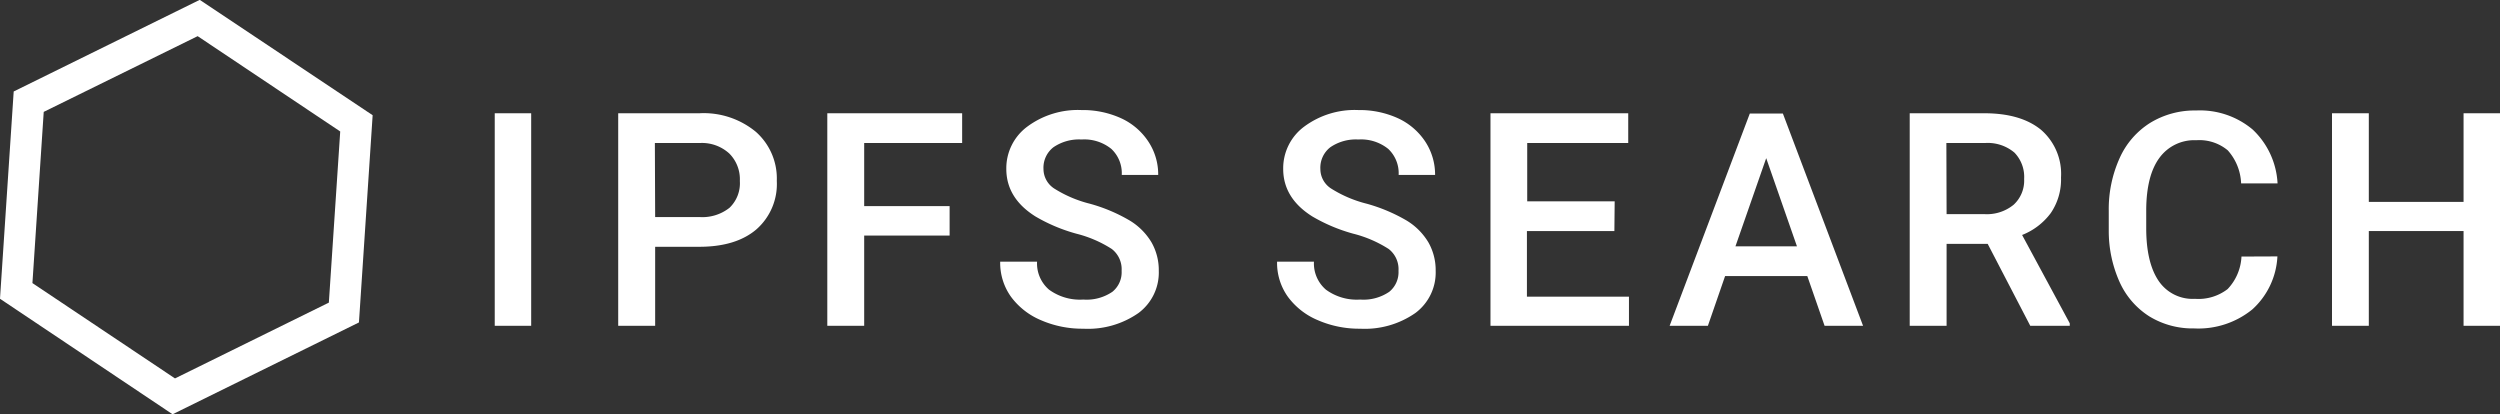 <svg id="Layer_1" data-name="Layer 1" xmlns="http://www.w3.org/2000/svg" viewBox="0 0 343.01 56.87"><rect x="0" y="0" width="343.01" height="56.87" fill="#333333" stroke="none"/><defs><style>.cls-1{fill:#fff;}</style></defs><path class="cls-1" d="M186.06,437h-5V407.84h5Z" transform="translate(-113.18 -392.3)"/><path class="cls-1" d="M203.07,426.16V437H198V407.84h11.14a11.23,11.23,0,0,1,7.75,2.55,8.54,8.54,0,0,1,2.87,6.72,8.28,8.28,0,0,1-2.81,6.67q-2.81,2.39-7.87,2.38Zm0-4.08h6.08a6,6,0,0,0,4.12-1.27,4.65,4.65,0,0,0,1.42-3.67,5,5,0,0,0-1.44-3.77,5.56,5.56,0,0,0-4-1.45h-6.22Z" transform="translate(-113.18 -392.3)"/><path class="cls-1" d="M243.47,424.62H231.75V437h-5.06V407.84h18.5v4.08H231.75v8.66h11.72Z" transform="translate(-113.18 -392.3)"/><path class="cls-1" d="M267.07,429.46a3.51,3.51,0,0,0-1.35-3,16.38,16.38,0,0,0-4.87-2.1,23.11,23.11,0,0,1-5.6-2.36c-2.65-1.66-4-3.84-4-6.52a7.11,7.11,0,0,1,2.87-5.8,11.64,11.64,0,0,1,7.45-2.28,12.68,12.68,0,0,1,5.42,1.12,8.92,8.92,0,0,1,3.74,3.19,8.16,8.16,0,0,1,1.36,4.59h-5a4.57,4.57,0,0,0-1.43-3.57,5.9,5.9,0,0,0-4.09-1.29,6.21,6.21,0,0,0-3.85,1.06,3.55,3.55,0,0,0-1.37,3,3.2,3.2,0,0,0,1.48,2.67,16.77,16.77,0,0,0,4.88,2.08,22.6,22.6,0,0,1,5.46,2.3,8.74,8.74,0,0,1,3,3,7.71,7.71,0,0,1,1,3.91,6.92,6.92,0,0,1-2.79,5.79,12.12,12.12,0,0,1-7.57,2.15,14.23,14.23,0,0,1-5.81-1.17,9.83,9.83,0,0,1-4.12-3.23,8,8,0,0,1-1.47-4.8h5.06a4.73,4.73,0,0,0,1.64,3.84,7.18,7.18,0,0,0,4.7,1.36,6.27,6.27,0,0,0,4-1.07A3.44,3.44,0,0,0,267.07,429.46Z" transform="translate(-113.18 -392.3)"/><path class="cls-1" d="M305.06,429.46a3.51,3.51,0,0,0-1.35-3,16.5,16.5,0,0,0-4.87-2.1,23.11,23.11,0,0,1-5.6-2.36c-2.65-1.66-4-3.84-4-6.52a7.11,7.11,0,0,1,2.87-5.8,11.62,11.62,0,0,1,7.45-2.28,12.71,12.71,0,0,1,5.42,1.12,9,9,0,0,1,3.74,3.19,8.23,8.23,0,0,1,1.36,4.59h-5a4.57,4.57,0,0,0-1.43-3.57,5.92,5.92,0,0,0-4.09-1.29,6.19,6.19,0,0,0-3.85,1.06,3.55,3.55,0,0,0-1.37,3,3.18,3.18,0,0,0,1.48,2.67,16.77,16.77,0,0,0,4.88,2.08,23,23,0,0,1,5.46,2.3,8.74,8.74,0,0,1,3,3,7.71,7.71,0,0,1,1,3.91,6.92,6.92,0,0,1-2.79,5.79,12.14,12.14,0,0,1-7.57,2.15,14.23,14.23,0,0,1-5.81-1.17,9.76,9.76,0,0,1-4.12-3.23,8,8,0,0,1-1.47-4.8h5.06a4.73,4.73,0,0,0,1.64,3.84,7.16,7.16,0,0,0,4.7,1.36,6.27,6.27,0,0,0,4-1.07A3.47,3.47,0,0,0,305.06,429.46Z" transform="translate(-113.18 -392.3)"/><path class="cls-1" d="M334.68,424h-12v9h14v4h-19V407.84h18.9v4.08H322.72v8h12Z" transform="translate(-113.18 -392.3)"/><path class="cls-1" d="M361.15,430.18H349.87L347.51,437h-5.25l11-29.12h4.54l11,29.12h-5.28Zm-9.86-4.08h8.44L355.51,414Z" transform="translate(-113.18 -392.3)"/><path class="cls-1" d="M385.9,425.76h-5.64V437H375.2V407.84h10.24q5,0,7.78,2.27a8,8,0,0,1,2.74,6.54,8.17,8.17,0,0,1-1.41,4.89,9,9,0,0,1-3.93,3l6.54,12.12V437h-5.42Zm-5.64-4.08h5.2a5.78,5.78,0,0,0,4-1.29,4.49,4.49,0,0,0,1.44-3.53,4.79,4.79,0,0,0-1.33-3.62,5.67,5.67,0,0,0-4-1.32h-5.34Z" transform="translate(-113.18 -392.3)"/><path class="cls-1" d="M425.65,427.48a10.49,10.49,0,0,1-3.44,7.27,11.73,11.73,0,0,1-8,2.61,11.36,11.36,0,0,1-6.13-1.65A10.85,10.85,0,0,1,404,431a17.09,17.09,0,0,1-1.49-7.06v-2.72A17,17,0,0,1,404,414a11,11,0,0,1,4.19-4.84,11.67,11.67,0,0,1,6.3-1.7,11.24,11.24,0,0,1,7.76,2.61,10.92,10.92,0,0,1,3.42,7.39h-5a7.21,7.21,0,0,0-1.83-4.53,6.07,6.07,0,0,0-4.31-1.39,5.91,5.91,0,0,0-5.07,2.42q-1.77,2.4-1.81,7.07v2.58c0,3.15.57,5.55,1.69,7.21a5.62,5.62,0,0,0,5,2.48,6.55,6.55,0,0,0,4.48-1.34,6.94,6.94,0,0,0,1.9-4.46Z" transform="translate(-113.18 -392.3)"/><path class="cls-1" d="M456.19,437h-5V424h-13V437h-5.05V407.84h5.05V420h13V407.84h5Z" transform="translate(-113.18 -392.3)"/><path class="cls-1" d="M140.3,397.26l19.56,13.08-1.56,23.48-21.11,10.4-19.56-13.08,1.55-23.49,21.12-10.39m.32-5-25.56,12.59-1.88,28.44,23.68,15.85,25.57-12.6,1.88-28.43L140.62,392.3Z" transform="translate(-113.18 -392.3)"/></svg>